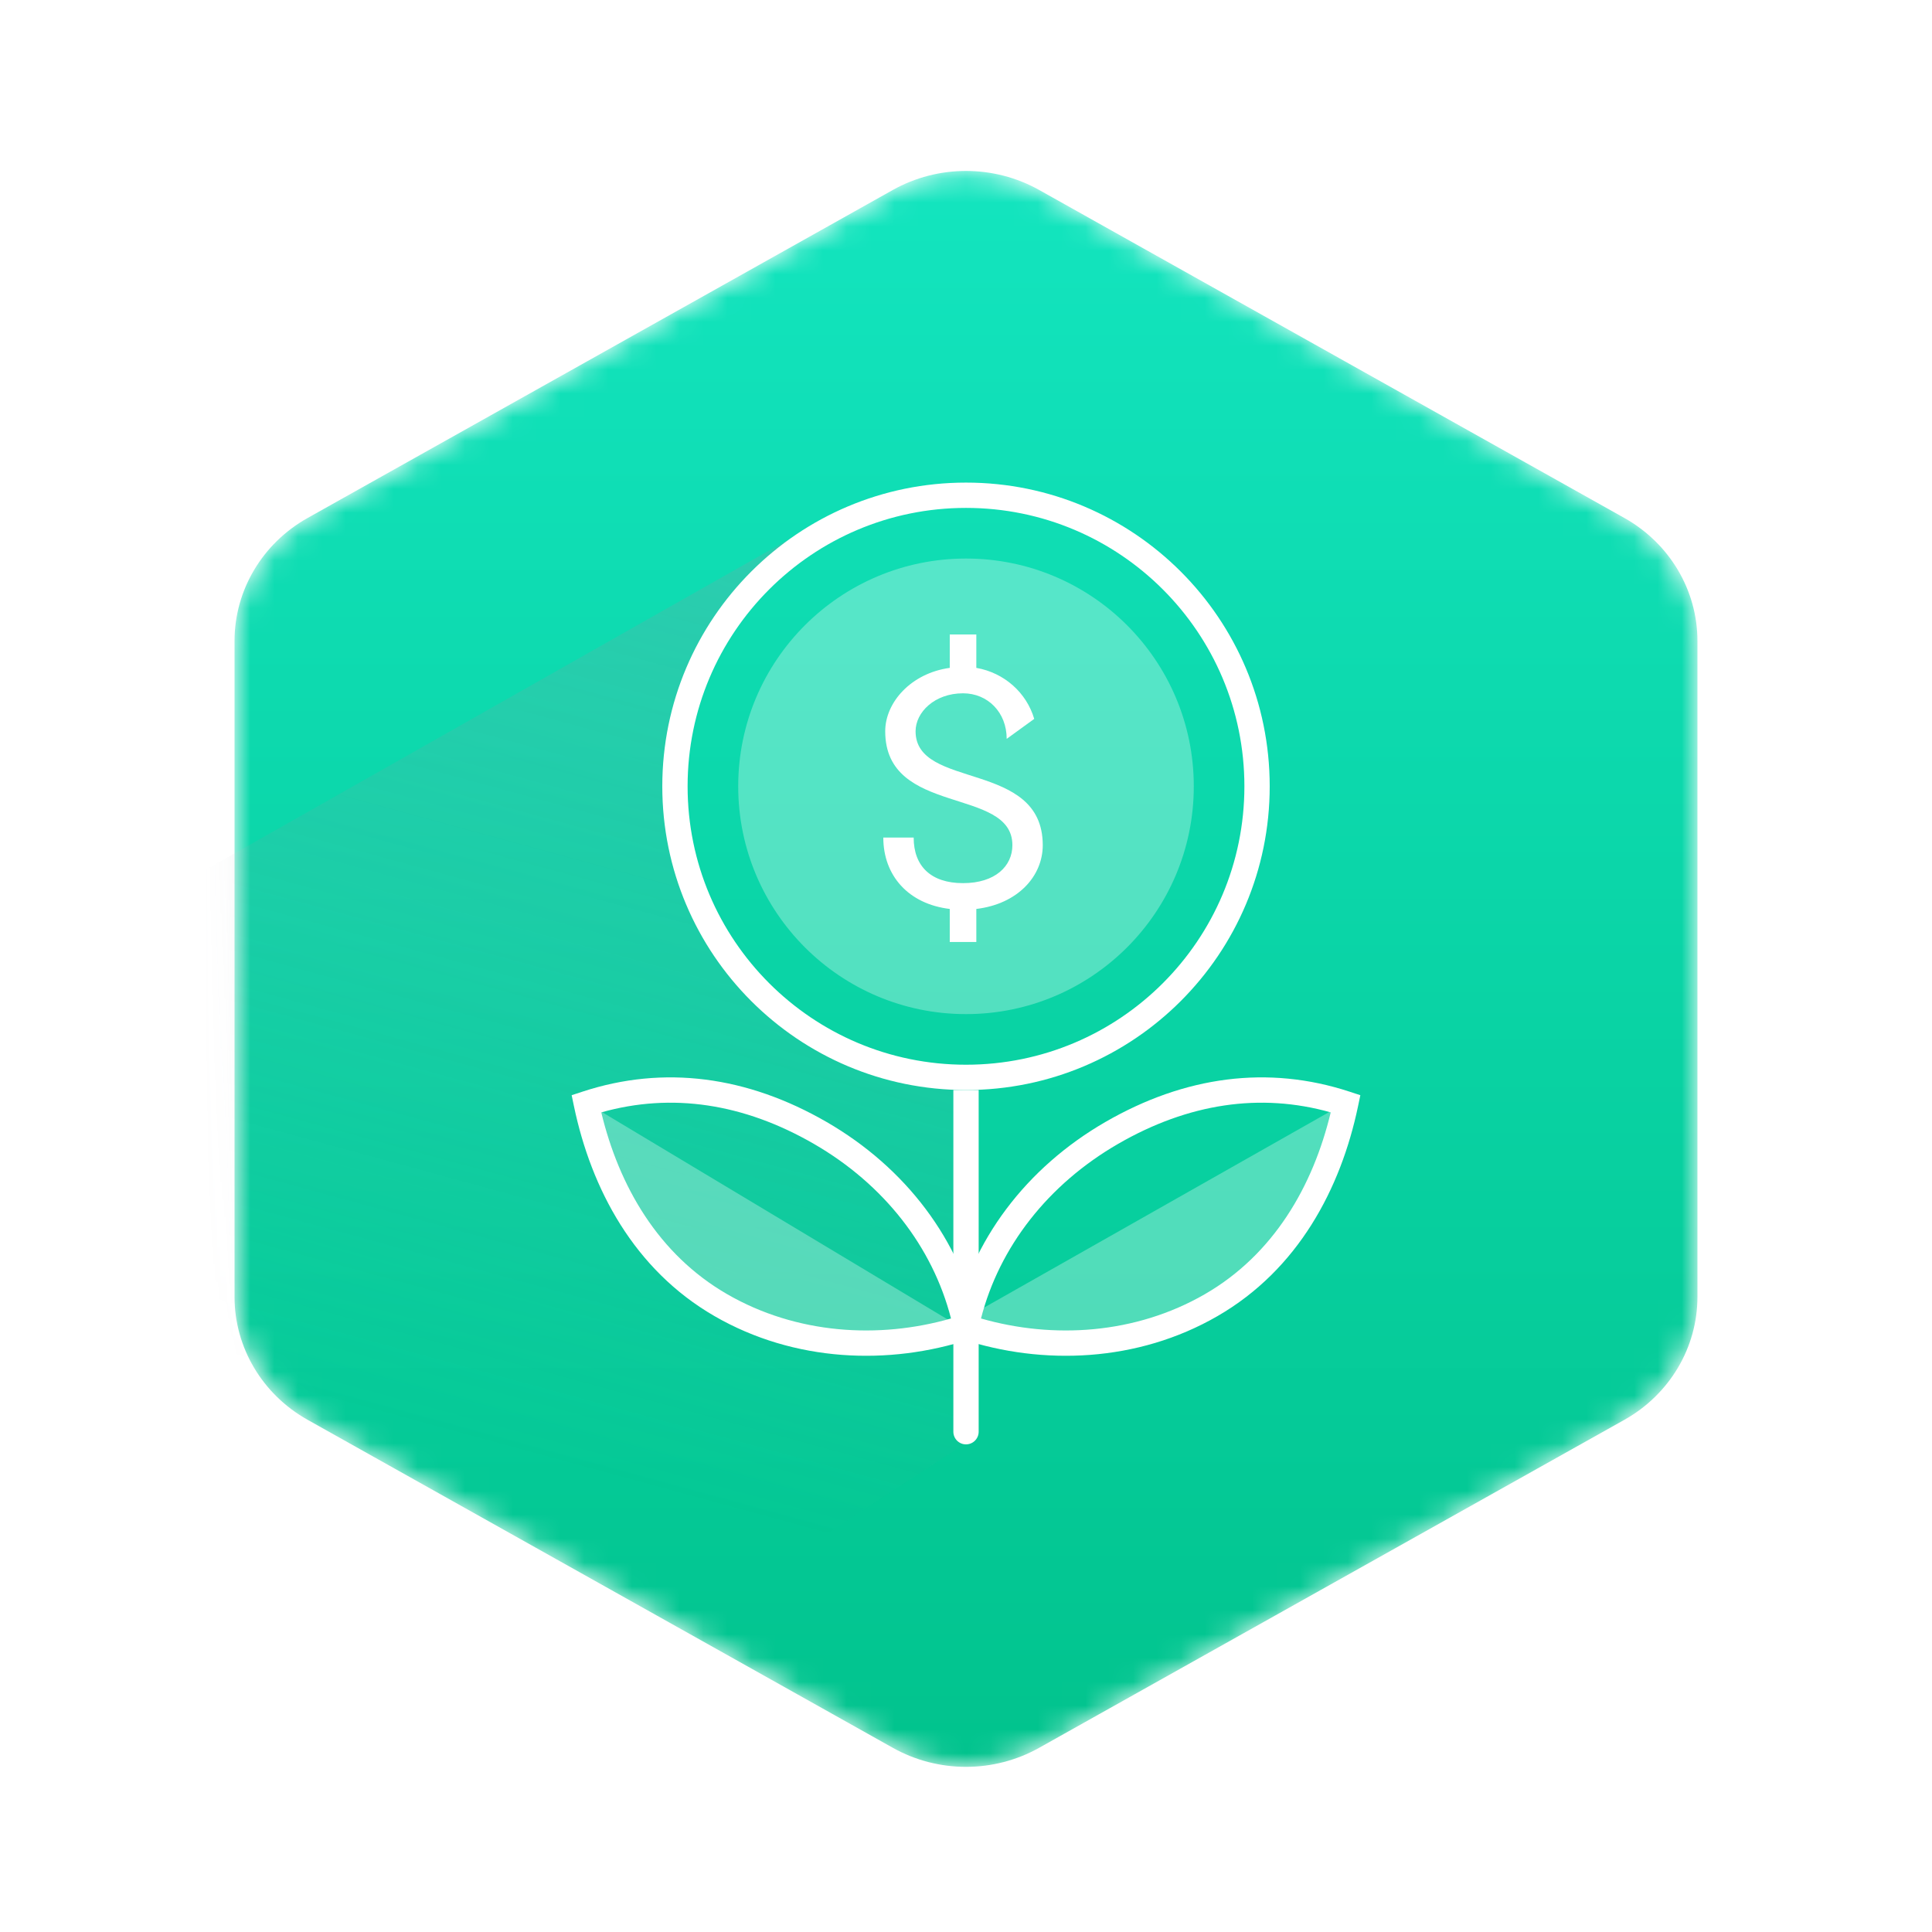<svg width="81" height="81" viewBox="0 0 81 81" fill="none" xmlns="http://www.w3.org/2000/svg">
<mask id="mask0" mask-type="alpha" maskUnits="userSpaceOnUse" x="9" y="7" width="63" height="68">
<path fill-rule="evenodd" clip-rule="evenodd" d="M40.5 7.167C39.441 7.167 38.382 7.433 37.433 7.964L12.9 21.715C11.002 22.778 9.833 24.744 9.833 26.871V54.372C9.833 56.499 11.002 58.464 12.9 59.528L37.433 73.278C39.331 74.342 41.669 74.342 43.566 73.278L68.1 59.528C69.997 58.464 71.166 56.499 71.166 54.372V26.871C71.166 24.744 69.997 22.778 68.1 21.715L43.566 7.964C42.618 7.433 41.559 7.167 40.5 7.167Z" fill="url(#paint0_linear)"/>
</mask>
<g mask="url(#mask0)">
<g filter="url(#filter0_ii)">
<path fill-rule="evenodd" clip-rule="evenodd" d="M40.5 7.167C39.441 7.167 38.382 7.433 37.433 7.964L12.9 21.715C11.002 22.778 9.833 24.744 9.833 26.871V54.372C9.833 56.499 11.002 58.464 12.9 59.528L37.433 73.278C39.331 74.342 41.669 74.342 43.566 73.278L68.1 59.528C69.997 58.464 71.166 56.499 71.166 54.372V26.871C71.166 24.744 69.997 22.778 68.1 21.715L43.566 7.964C42.618 7.433 41.559 7.167 40.5 7.167Z" fill="url(#paint1_linear)"/>
</g>
<g style="mix-blend-mode:multiply">
<path d="M9.802 80.5L40.5 60.5L39.967 59.167V57.7V56.367V45.7L34.633 43.834L31.3 41.167L28.767 36.9L28.1 32.9L28.767 29.3L30.233 26.233L33.033 22.634L-2.967 43.033V80.5H9.802Z" fill="url(#paint2_linear)" fill-opacity="0.5"/>
</g>
</g>
<path d="M24.583 46.231L40.5 55.781C37.474 56.735 33.595 56.39 30.625 54.712C27.65 53.031 25.249 49.279 24.583 46.231Z" fill="white" fill-opacity="0.3"/>
<path d="M56.417 46.231L40.5 55.251C43.93 56.372 48.326 55.955 51.692 53.983C55.064 52.007 55.662 49.812 56.417 46.231Z" fill="white" fill-opacity="0.3"/>
<ellipse cx="40.5" cy="32.967" rx="9.55" ry="9.55" fill="white" fill-opacity="0.3"/>
<path fill-rule="evenodd" clip-rule="evenodd" d="M40.5 44.639C46.947 44.639 52.172 39.413 52.172 32.967C52.172 26.52 46.947 21.294 40.5 21.294C34.054 21.294 28.828 26.52 28.828 32.967C28.828 39.413 34.054 44.639 40.5 44.639ZM40.5 45.7C47.533 45.7 53.233 39.999 53.233 32.967C53.233 25.934 47.533 20.233 40.5 20.233C33.468 20.233 27.767 25.934 27.767 32.967C27.767 39.999 33.468 45.7 40.5 45.7Z" fill="white"/>
<path fill-rule="evenodd" clip-rule="evenodd" d="M55.791 46.637C55.05 49.724 53.404 52.59 50.515 54.259C47.606 55.938 44.16 56.148 41.129 55.278C41.899 52.274 43.943 49.653 46.878 47.957C49.817 46.26 52.836 45.803 55.791 46.637ZM56.582 45.769C53.161 44.645 49.669 45.12 46.347 47.038C43.022 48.959 40.718 52.009 39.981 55.531C39.925 55.795 40.078 56.059 40.335 56.144C43.718 57.254 47.69 57.116 51.045 55.178C54.422 53.227 56.212 49.838 56.936 46.382L57.033 45.917L56.582 45.769Z" fill="white"/>
<path fill-rule="evenodd" clip-rule="evenodd" d="M25.209 46.637C25.95 49.724 27.597 52.59 30.486 54.259C33.394 55.938 36.84 56.148 39.871 55.278C39.101 52.274 37.058 49.653 34.122 47.957C31.183 46.26 28.164 45.803 25.209 46.637ZM24.418 45.769C27.839 44.645 31.331 45.12 34.653 47.038C37.978 48.959 40.282 52.009 41.019 55.531C41.075 55.795 40.922 56.059 40.666 56.144C37.282 57.254 33.31 57.116 29.955 55.178C26.578 53.227 24.788 49.838 24.064 46.382L23.967 45.917L24.418 45.769Z" fill="white"/>
<path fill-rule="evenodd" clip-rule="evenodd" d="M39.97 60.025V45.7H41.031V60.025C41.031 60.318 40.793 60.556 40.5 60.556C40.207 60.556 39.97 60.318 39.97 60.025Z" fill="white"/>
<path d="M40.933 39.493H39.819V38.108C38.084 37.901 37.033 36.707 37.033 35.116H38.306C38.306 36.309 39.023 37.026 40.376 37.026C41.729 37.026 42.445 36.309 42.445 35.434C42.445 32.967 37.113 34.24 37.113 30.659C37.113 29.449 38.195 28.224 39.819 28.001V26.6H40.933V28.001C42.11 28.206 43.041 29.048 43.36 30.14L42.206 30.977C42.206 29.863 41.41 29.067 40.376 29.067C39.182 29.067 38.386 29.863 38.386 30.659C38.386 33.126 43.718 31.853 43.718 35.434C43.718 36.739 42.668 37.901 40.933 38.108V39.493Z" fill="white"/>
<defs>
<filter id="filter0_ii" x="8.183" y="7.167" width="64.083" height="66.909" filterUnits="userSpaceOnUse" color-interpolation-filters="sRGB">
<feFlood flood-opacity="0" result="BackgroundImageFix"/>
<feBlend mode="normal" in="SourceGraphic" in2="BackgroundImageFix" result="shape"/>
<feColorMatrix in="SourceAlpha" type="matrix" values="0 0 0 0 0 0 0 0 0 0 0 0 0 0 0 0 0 0 127 0" result="hardAlpha"/>
<feOffset dx="-2.2"/>
<feGaussianBlur stdDeviation="0.825"/>
<feComposite in2="hardAlpha" operator="arithmetic" k2="-1" k3="1"/>
<feColorMatrix type="matrix" values="0 0 0 0 1 0 0 0 0 1 0 0 0 0 1 0 0 0 0.6 0"/>
<feBlend mode="normal" in2="shape" result="effect1_innerShadow"/>
<feColorMatrix in="SourceAlpha" type="matrix" values="0 0 0 0 0 0 0 0 0 0 0 0 0 0 0 0 0 0 127 0" result="hardAlpha"/>
<feOffset dx="2.2"/>
<feGaussianBlur stdDeviation="0.55"/>
<feComposite in2="hardAlpha" operator="arithmetic" k2="-1" k3="1"/>
<feColorMatrix type="matrix" values="0 0 0 0 0 0 0 0 0 0 0 0 0 0 0 0 0 0 0.2 0"/>
<feBlend mode="normal" in2="effect1_innerShadow" result="effect2_innerShadow"/>
</filter>
<linearGradient id="paint0_linear" x1="42.953" y1="7.916" x2="25.971" y2="70.683" gradientUnits="userSpaceOnUse">
<stop stop-color="#5F697A"/>
<stop offset="1" stop-color="#191E29"/>
</linearGradient>
<linearGradient id="paint1_linear" x1="9.833" y1="7.167" x2="9.833" y2="74.076" gradientUnits="userSpaceOnUse">
<stop stop-color="#13E5BF"/>
<stop offset="1" stop-color="#01C38D"/>
</linearGradient>
<linearGradient id="paint2_linear" x1="43.901" y1="22.272" x2="32.501" y2="64.013" gradientUnits="userSpaceOnUse">
<stop stop-color="#8F96A1" stop-opacity="0.5"/>
<stop offset="1" stop-color="#8F96A1" stop-opacity="0"/>
</linearGradient>
</defs>
</svg>
